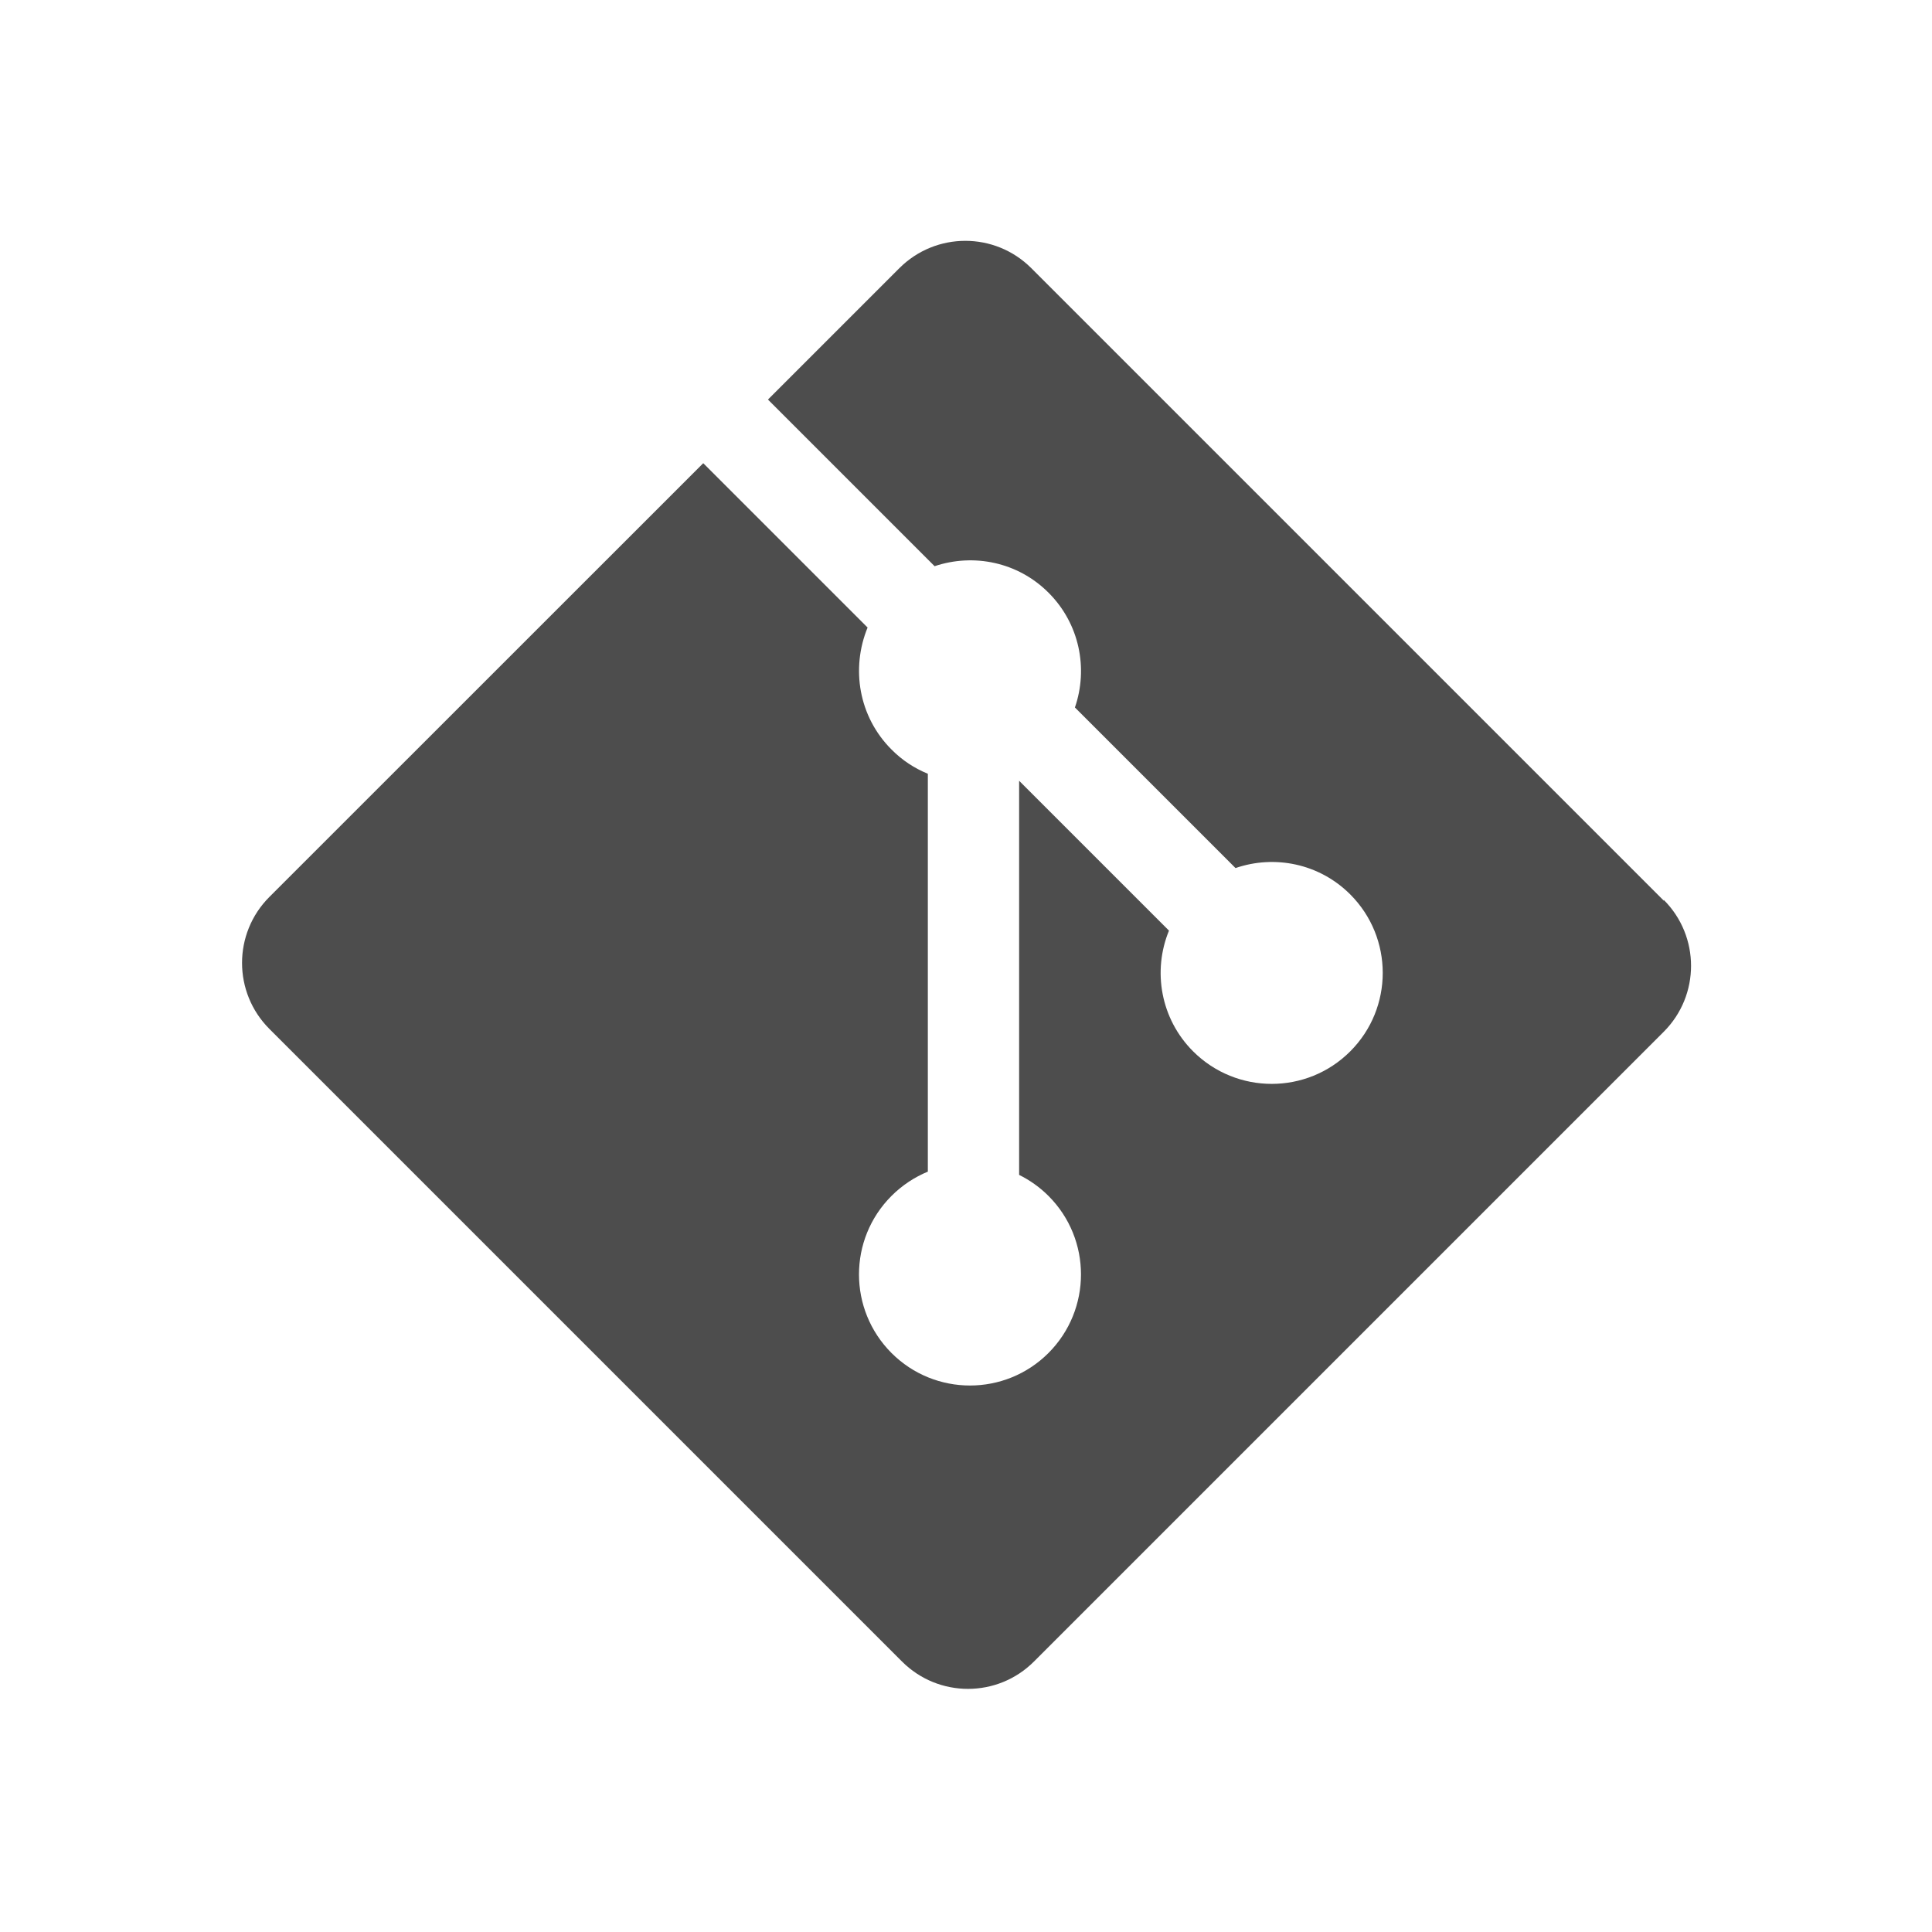 <svg xmlns="http://www.w3.org/2000/svg" viewBox="0 0 16 16"><path d="m414.79 533.19l-5.239-5.239c-.302-.302-.791-.302-1.093 0l-1.088 1.088 1.38 1.38c.321-.108.689-.036.944.22.257.257.329.628.218.95l1.33 1.33c.322-.111.693-.039.95.218.359.359.359.941 0 1.3-.359.359-.941.359-1.301 0-.27-.27-.337-.667-.2-1l-1.241-1.241v3.264c.087.043.17.101.243.174.359.359.359.941 0 1.301-.359.359-.941.359-1.3 0-.359-.36-.359-.942 0-1.301.089-.089.192-.156.301-.201v-3.295c-.11-.045-.212-.111-.301-.201-.272-.272-.337-.671-.198-1.01l-1.361-1.361-3.593 3.592c-.302.302-.302.791 0 1.093l5.239 5.239c.302.302.791.302 1.093 0l5.215-5.215c.302-.302.302-.791 0-1.093" fill="#4d4d4d" transform="translate(-401.01-525.73)"/></svg>